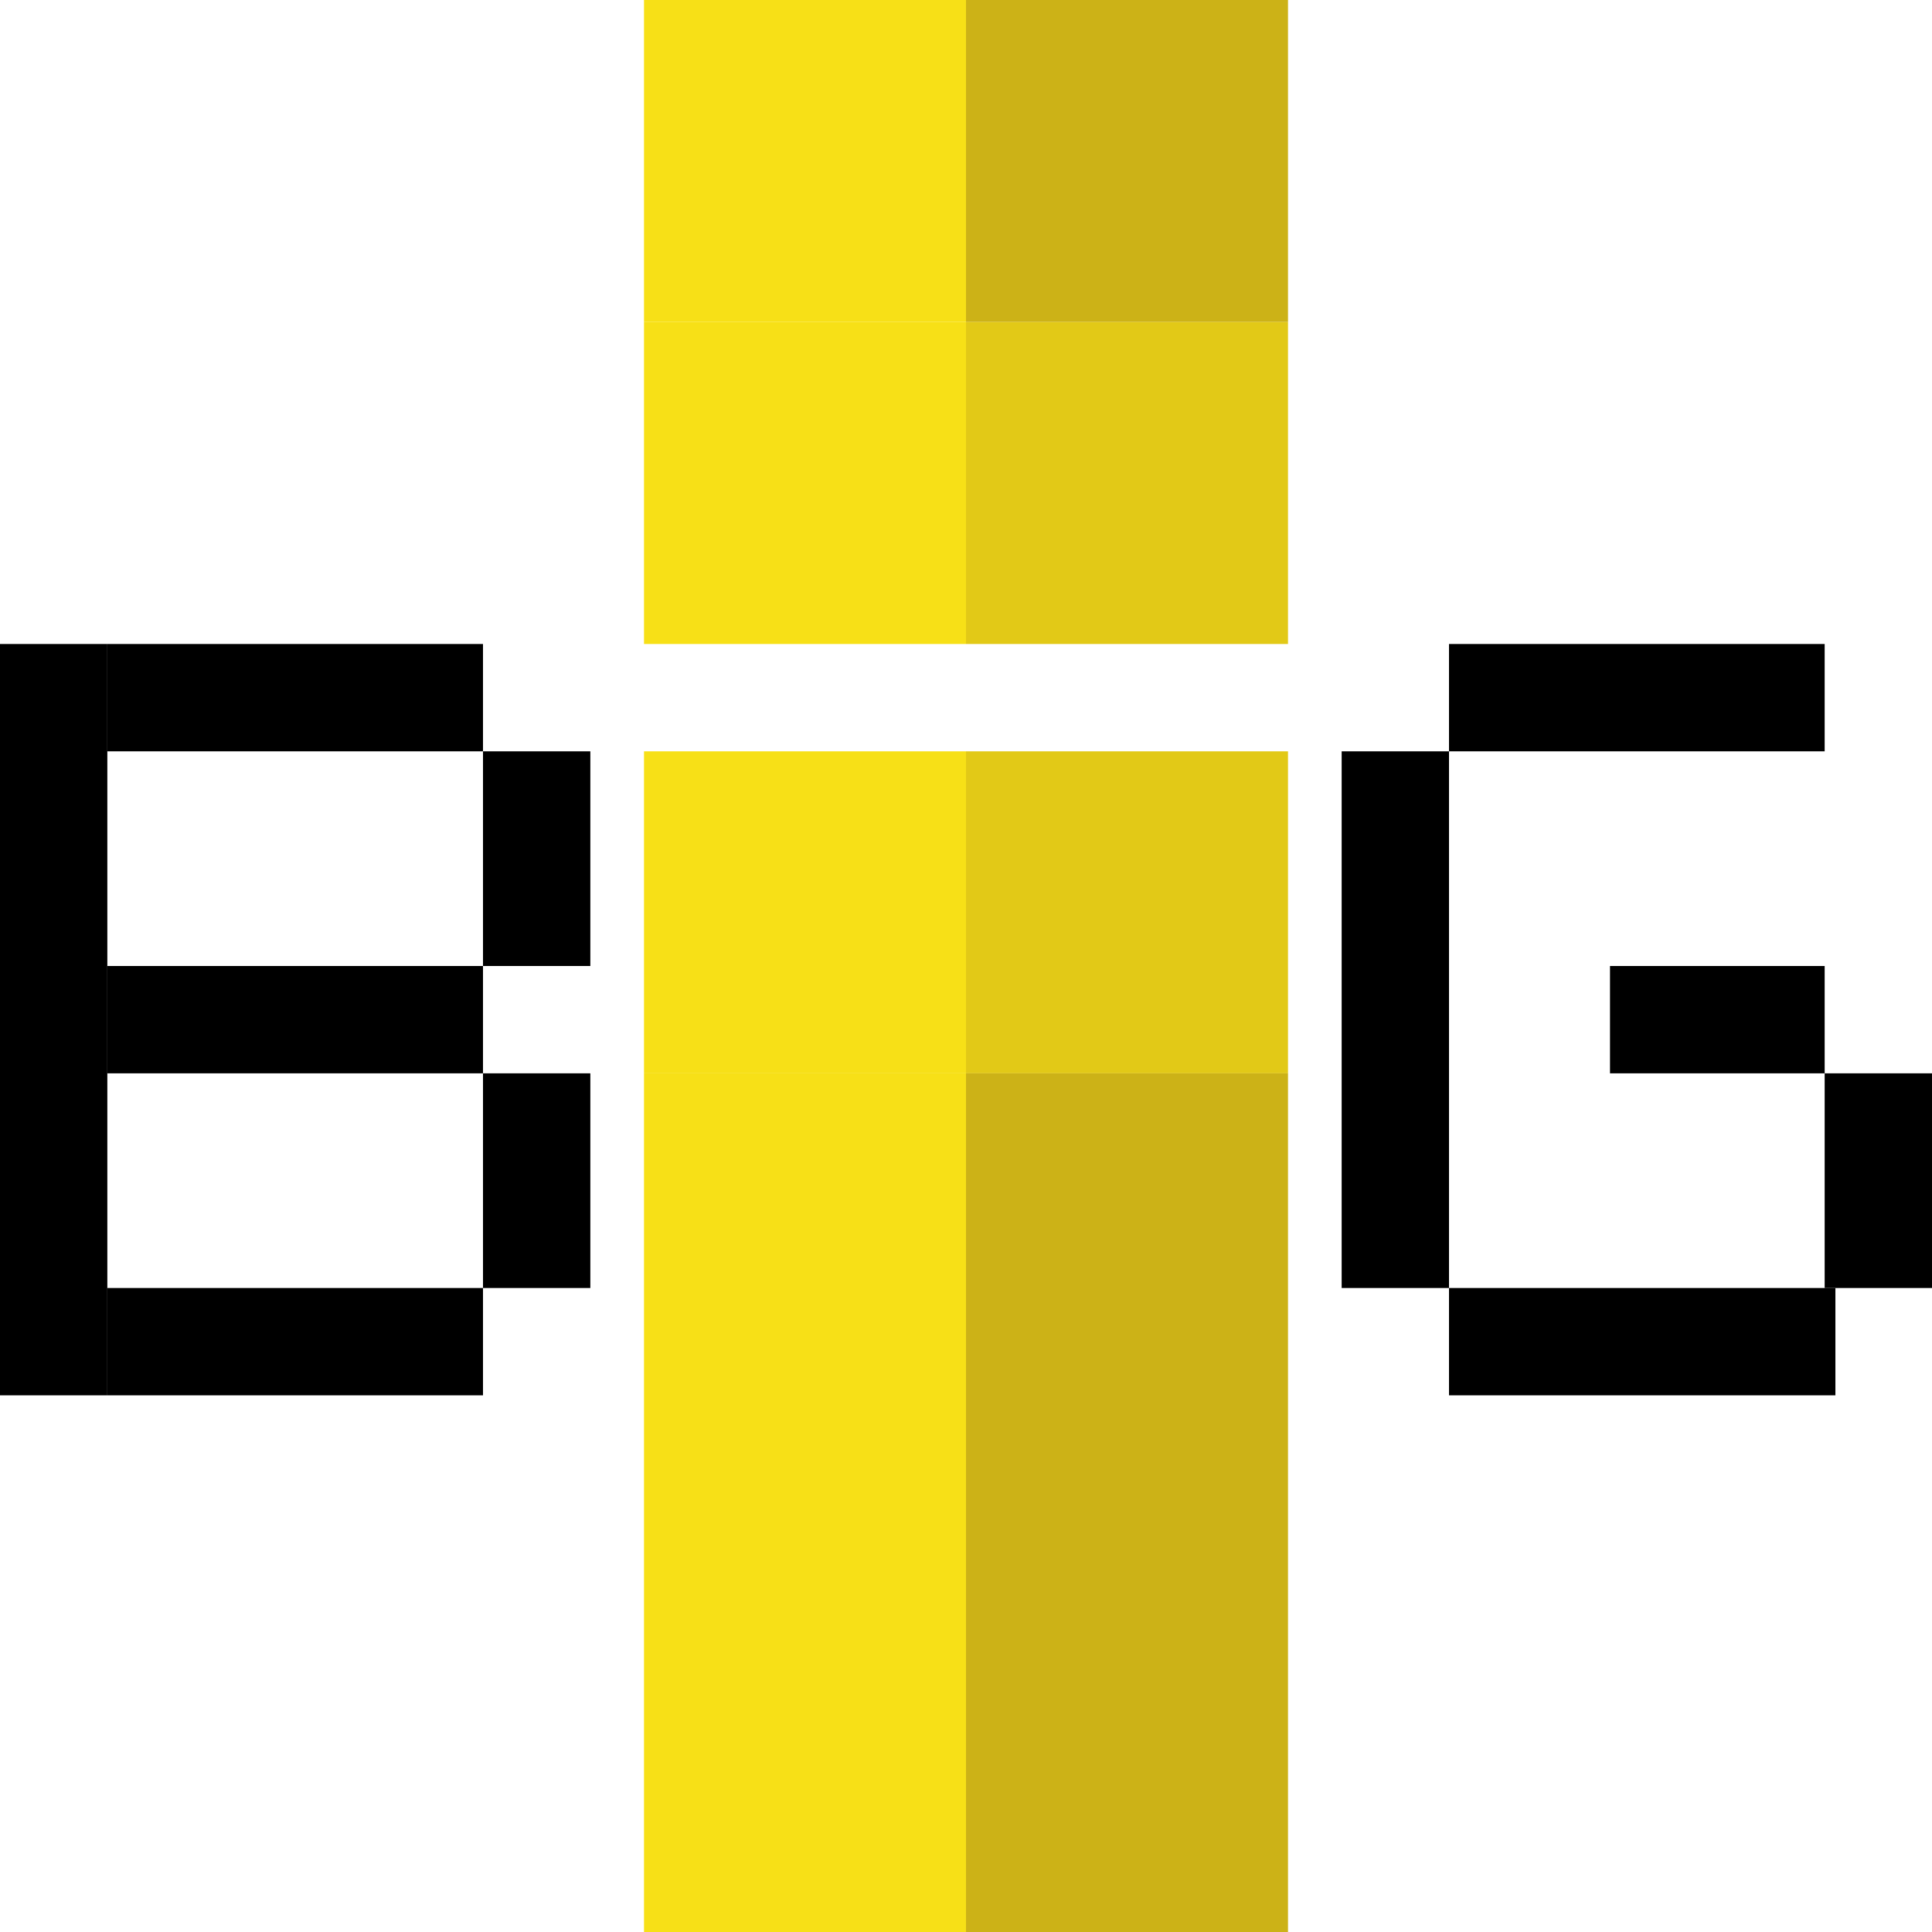 <?xml version="1.0" encoding="utf-8"?>
<!-- Generator: Adobe Illustrator 24.0.2, SVG Export Plug-In . SVG Version: 6.00 Build 0)  -->
<svg version="1.1" id="Capa_1" xmlns="http://www.w3.org/2000/svg" xmlns:xlink="http://www.w3.org/1999/xlink" x="0px" y="0px"
	 viewBox="0 0 144 144" style="enable-background:new 0 0 144 144;" xml:space="preserve">
<style type="text/css">
	.st0{fill:#CCB217;}
	.st1{fill:#E2C917;}
	.st2{fill:#F7E017;}
</style>
<g>
	<rect x="72" class="st0" width="24" height="24"/>
</g>
<g>
	<rect x="72" y="24" class="st1" width="24" height="24"/>
</g>
<g>
	<rect x="48" class="st2" width="24" height="24"/>
</g>
<g>
	<rect x="48" y="24" class="st2" width="24" height="24"/>
</g>
<g>
	<rect x="72" y="56" class="st1" width="24" height="24"/>
</g>
<g>
	<rect x="72" y="80" class="st0" width="24" height="64"/>
</g>
<g>
	<rect x="48" y="56" class="st2" width="24" height="24"/>
</g>
<g>
	<rect x="48" y="80" class="st2" width="24" height="64"/>
</g>
<rect y="48" width="8" height="56"/>
<rect x="100" y="56" width="8" height="40"/>
<rect x="136" y="80" width="8" height="16"/>
<rect x="36" y="56" width="8" height="16"/>
<rect x="36" y="80" width="8" height="16"/>
<rect x="8" y="48" width="28" height="8"/>
<rect x="8" y="72" width="28" height="8"/>
<rect x="8" y="96" width="28" height="8"/>
<rect x="108" y="48" width="28" height="8"/>
<rect x="120" y="72" width="16" height="8"/>
<rect x="108" y="96" width="28.8" height="8"/>
</svg>
